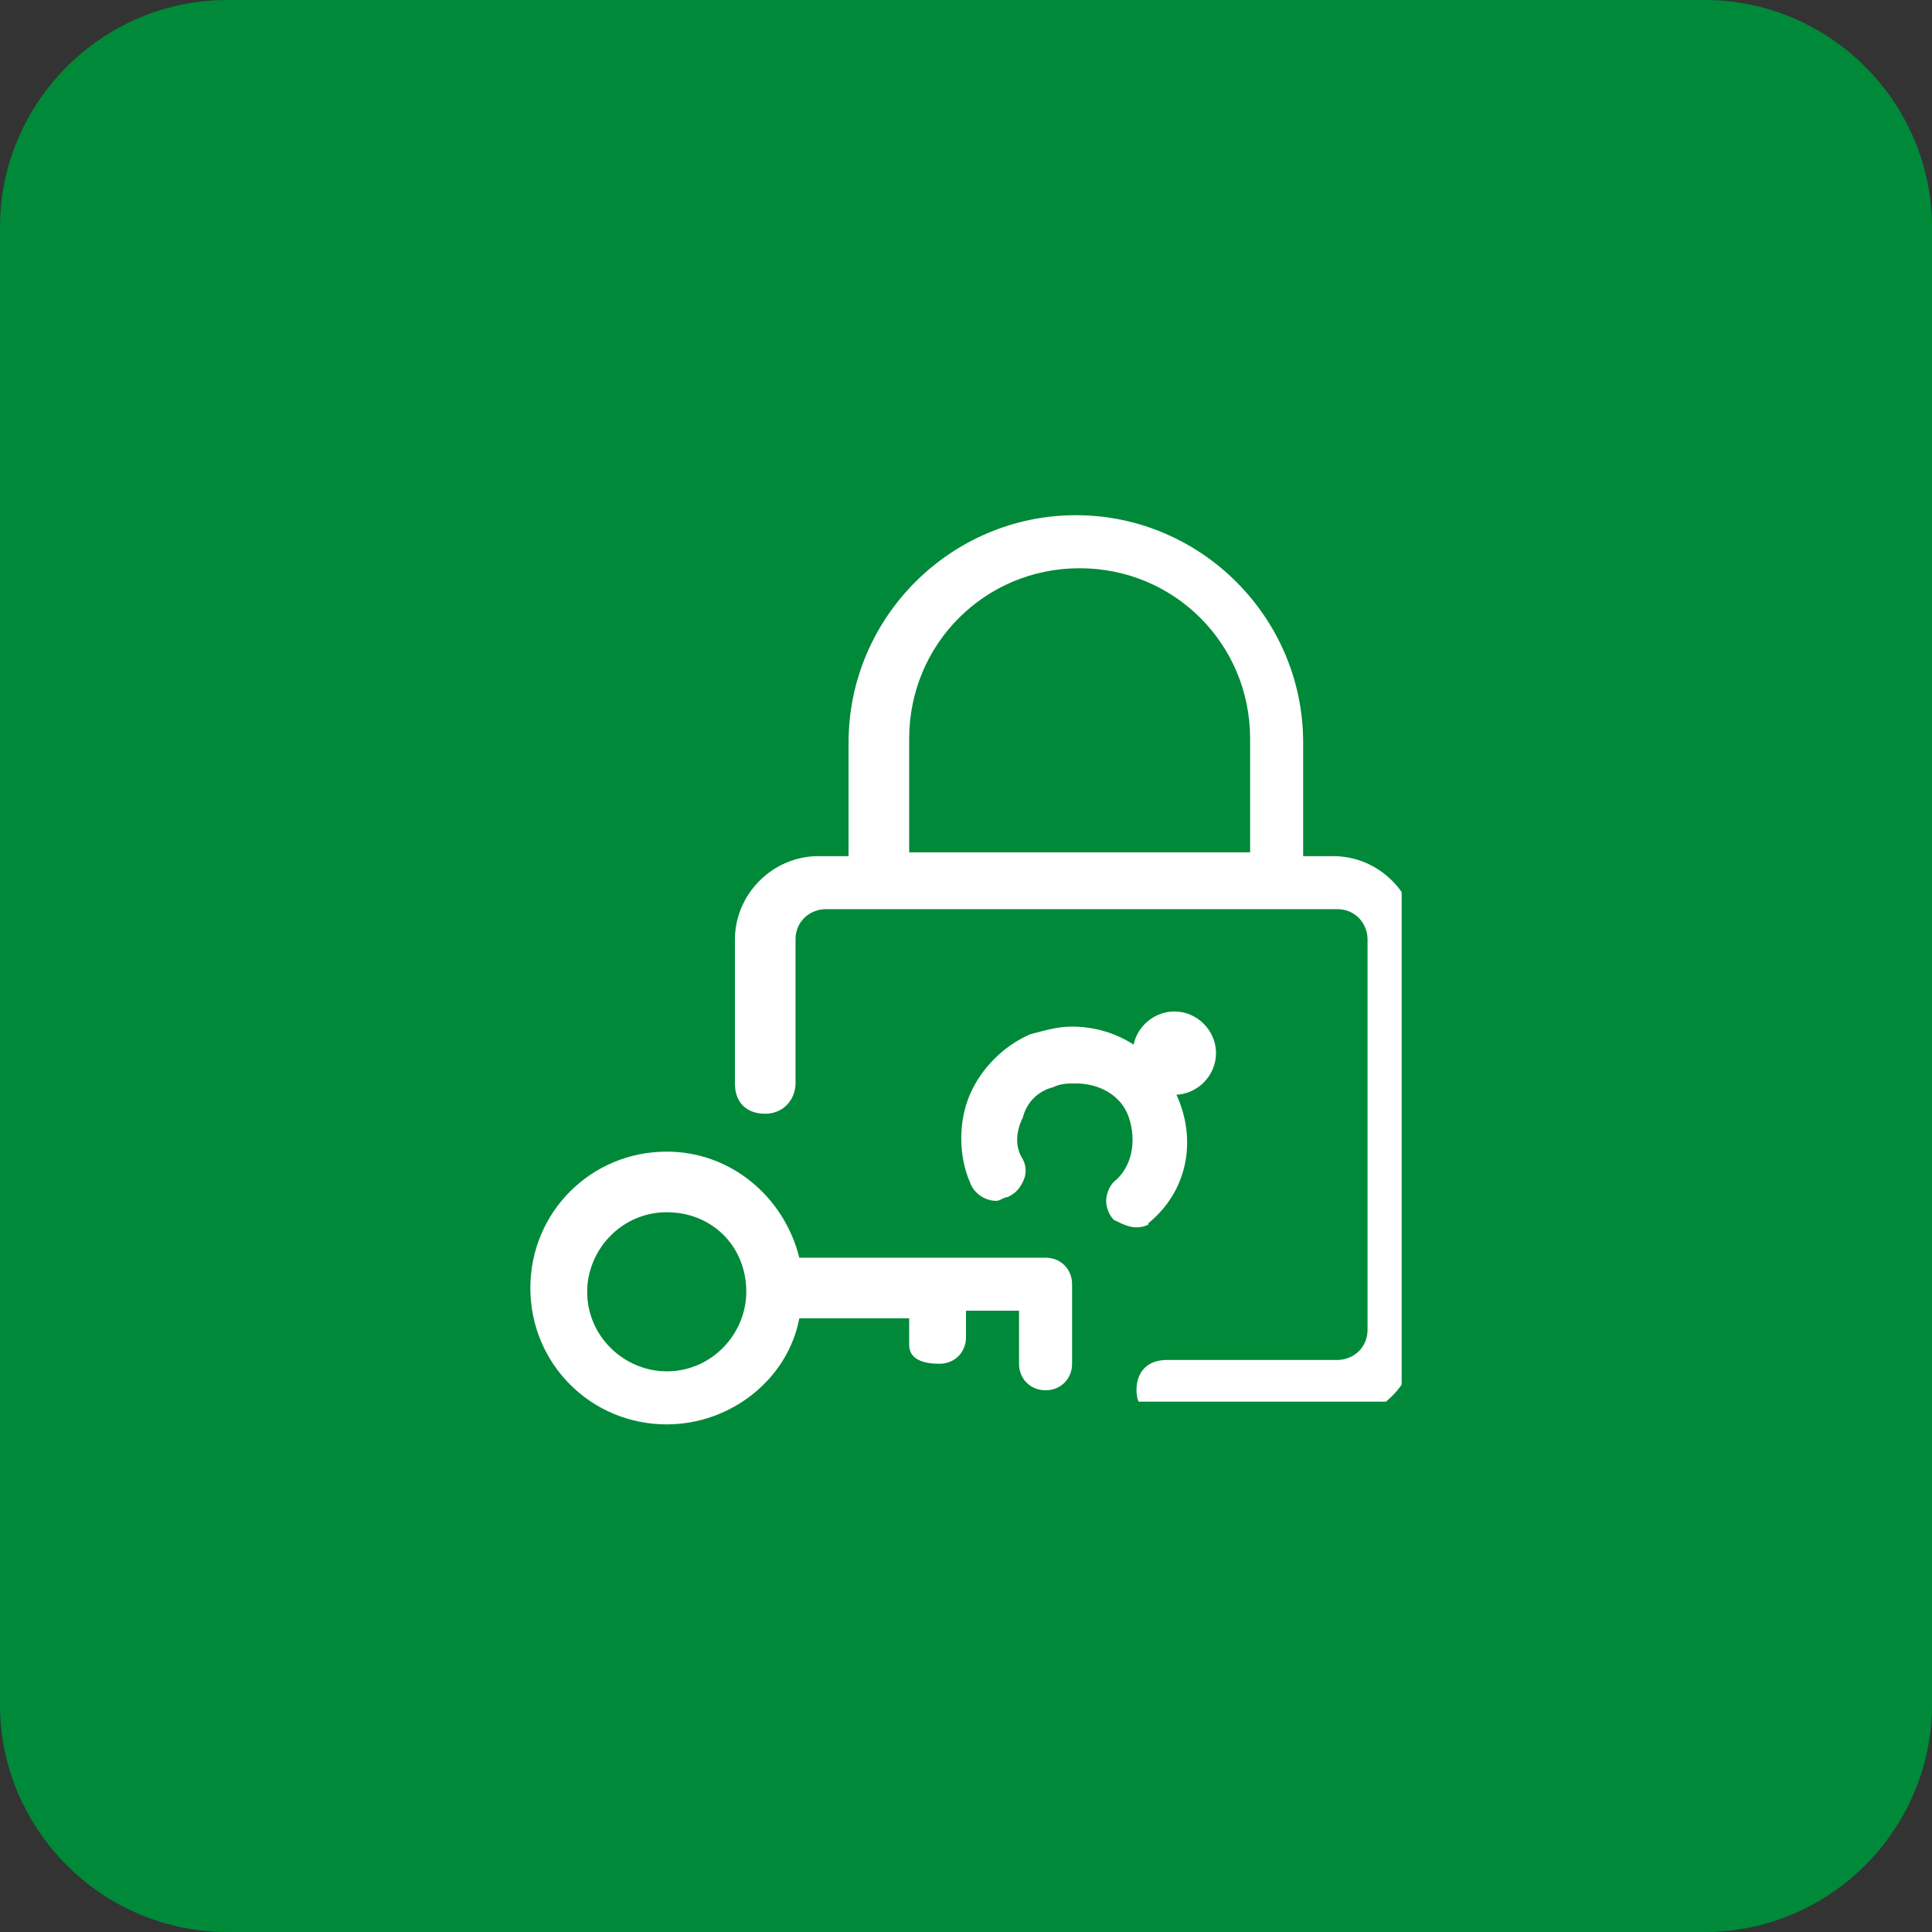 <?xml version="1.0" encoding="utf-8"?>
<!-- Generator: Adobe Illustrator 27.4.1, SVG Export Plug-In . SVG Version: 6.00 Build 0)  -->
<svg version="1.1" id="Layer_1" xmlns="http://www.w3.org/2000/svg" xmlns:xlink="http://www.w3.org/1999/xlink" x="0px" y="0px"
	 viewBox="0 0 51 51" style="enable-background:new 0 0 51 51;" xml:space="preserve">
<rect x="0" y="0" width="51" height="51" fill="#333333" stroke="none"/>
<style type="text/css">
	.st0{fill:#008939;}
	.st1{clip-path:url(#SVGID_00000092436792710061692330000006921414126844046227_);}
	.st2{fill:#FFFFFF;}
</style>
<path class="st0" d="M6,0h39c3.3,0,6,2.7,6,6v39c0,3.3-2.7,6-6,6H6c-3.3,0-6-2.7-6-6V6C0,2.7,2.7,0,6,0z"/>
<g>
	<defs>
		<rect id="SVGID_1_" x="13" y="13" width="24" height="24"/>
	</defs>
	<clipPath id="SVGID_00000127743178124991668580000003755365784489771964_">
		<use xlink:href="#SVGID_1_"  style="overflow:visible;"/>
	</clipPath>
	<g style="clip-path:url(#SVGID_00000127743178124991668580000003755365784489771964_);">
		<path class="st2" d="M30.8,37.5c-0.4,0-0.8-0.3-0.8-0.8s0.3-0.8,0.8-0.8h4.5c0.4,0,0.8-0.3,0.8-0.8V24.8c0-0.4-0.3-0.8-0.8-0.8
			H21.8c-0.4,0-0.8,0.3-0.8,0.8v3.8c0,0.4-0.3,0.8-0.8,0.8s-0.8-0.3-0.8-0.8v-3.8c0-1.2,1-2.2,2.2-2.2h0.8v-3c0-3.3,2.7-6,6-6
			s6,2.7,6,6v3h0.8c1.2,0,2.2,1,2.2,2.2v10.5c0,1.2-1,2.2-2.2,2.2H30.8z M33,22.5v-3c0-2.5-2-4.5-4.5-4.5S24,17,24,19.5v3H33z"/>
		<path class="st2" d="M30,32.4c-0.2,0-0.4-0.1-0.6-0.2c-0.1-0.1-0.2-0.3-0.2-0.5c0-0.2,0.1-0.4,0.2-0.5c0.5-0.4,0.6-1.1,0.4-1.7
			c-0.2-0.6-0.8-0.9-1.4-0.9c-0.2,0-0.4,0-0.6,0.1c-0.4,0.1-0.7,0.4-0.8,0.8c-0.2,0.4-0.2,0.8,0,1.1c0.1,0.2,0.1,0.4,0,0.6
			c-0.1,0.2-0.2,0.3-0.4,0.4c-0.1,0-0.2,0.1-0.3,0.1c-0.3,0-0.6-0.2-0.7-0.5c-0.3-0.7-0.3-1.6,0-2.3c0.3-0.7,0.9-1.3,1.6-1.6
			c0.4-0.1,0.7-0.2,1.1-0.2c1.2,0,2.3,0.7,2.8,1.9c0.5,1.2,0.2,2.5-0.8,3.3C30.4,32.3,30.2,32.4,30,32.4z"/>
		<path class="st2" d="M31,28.9c0.6,0,1.1-0.5,1.1-1.1s-0.5-1.1-1.1-1.1s-1.1,0.5-1.1,1.1S30.4,28.9,31,28.9z"/>
	</g>
</g>
<path class="st2" d="M17.6,32c-1.2,0-2.1,1-2.1,2.1c0,1.2,1,2.1,2.1,2.1c1.2,0,2.1-1,2.1-2.1C19.7,32.9,18.8,32,17.6,32z M17.6,37.6
	c-2,0-3.6-1.6-3.6-3.6c0-2,1.6-3.6,3.6-3.6c1.7,0,3.1,1.2,3.5,2.8h6.5c0.4,0,0.7,0.3,0.7,0.7v2.1c0,0.4-0.3,0.7-0.7,0.7
	c-0.4,0-0.7-0.3-0.7-0.7v-1.4h-1.4v0.7c0,0.4-0.3,0.7-0.7,0.7S24,35.9,24,35.5v-0.7h-2.9C20.8,36.4,19.3,37.6,17.6,37.6z"/>
</svg>

